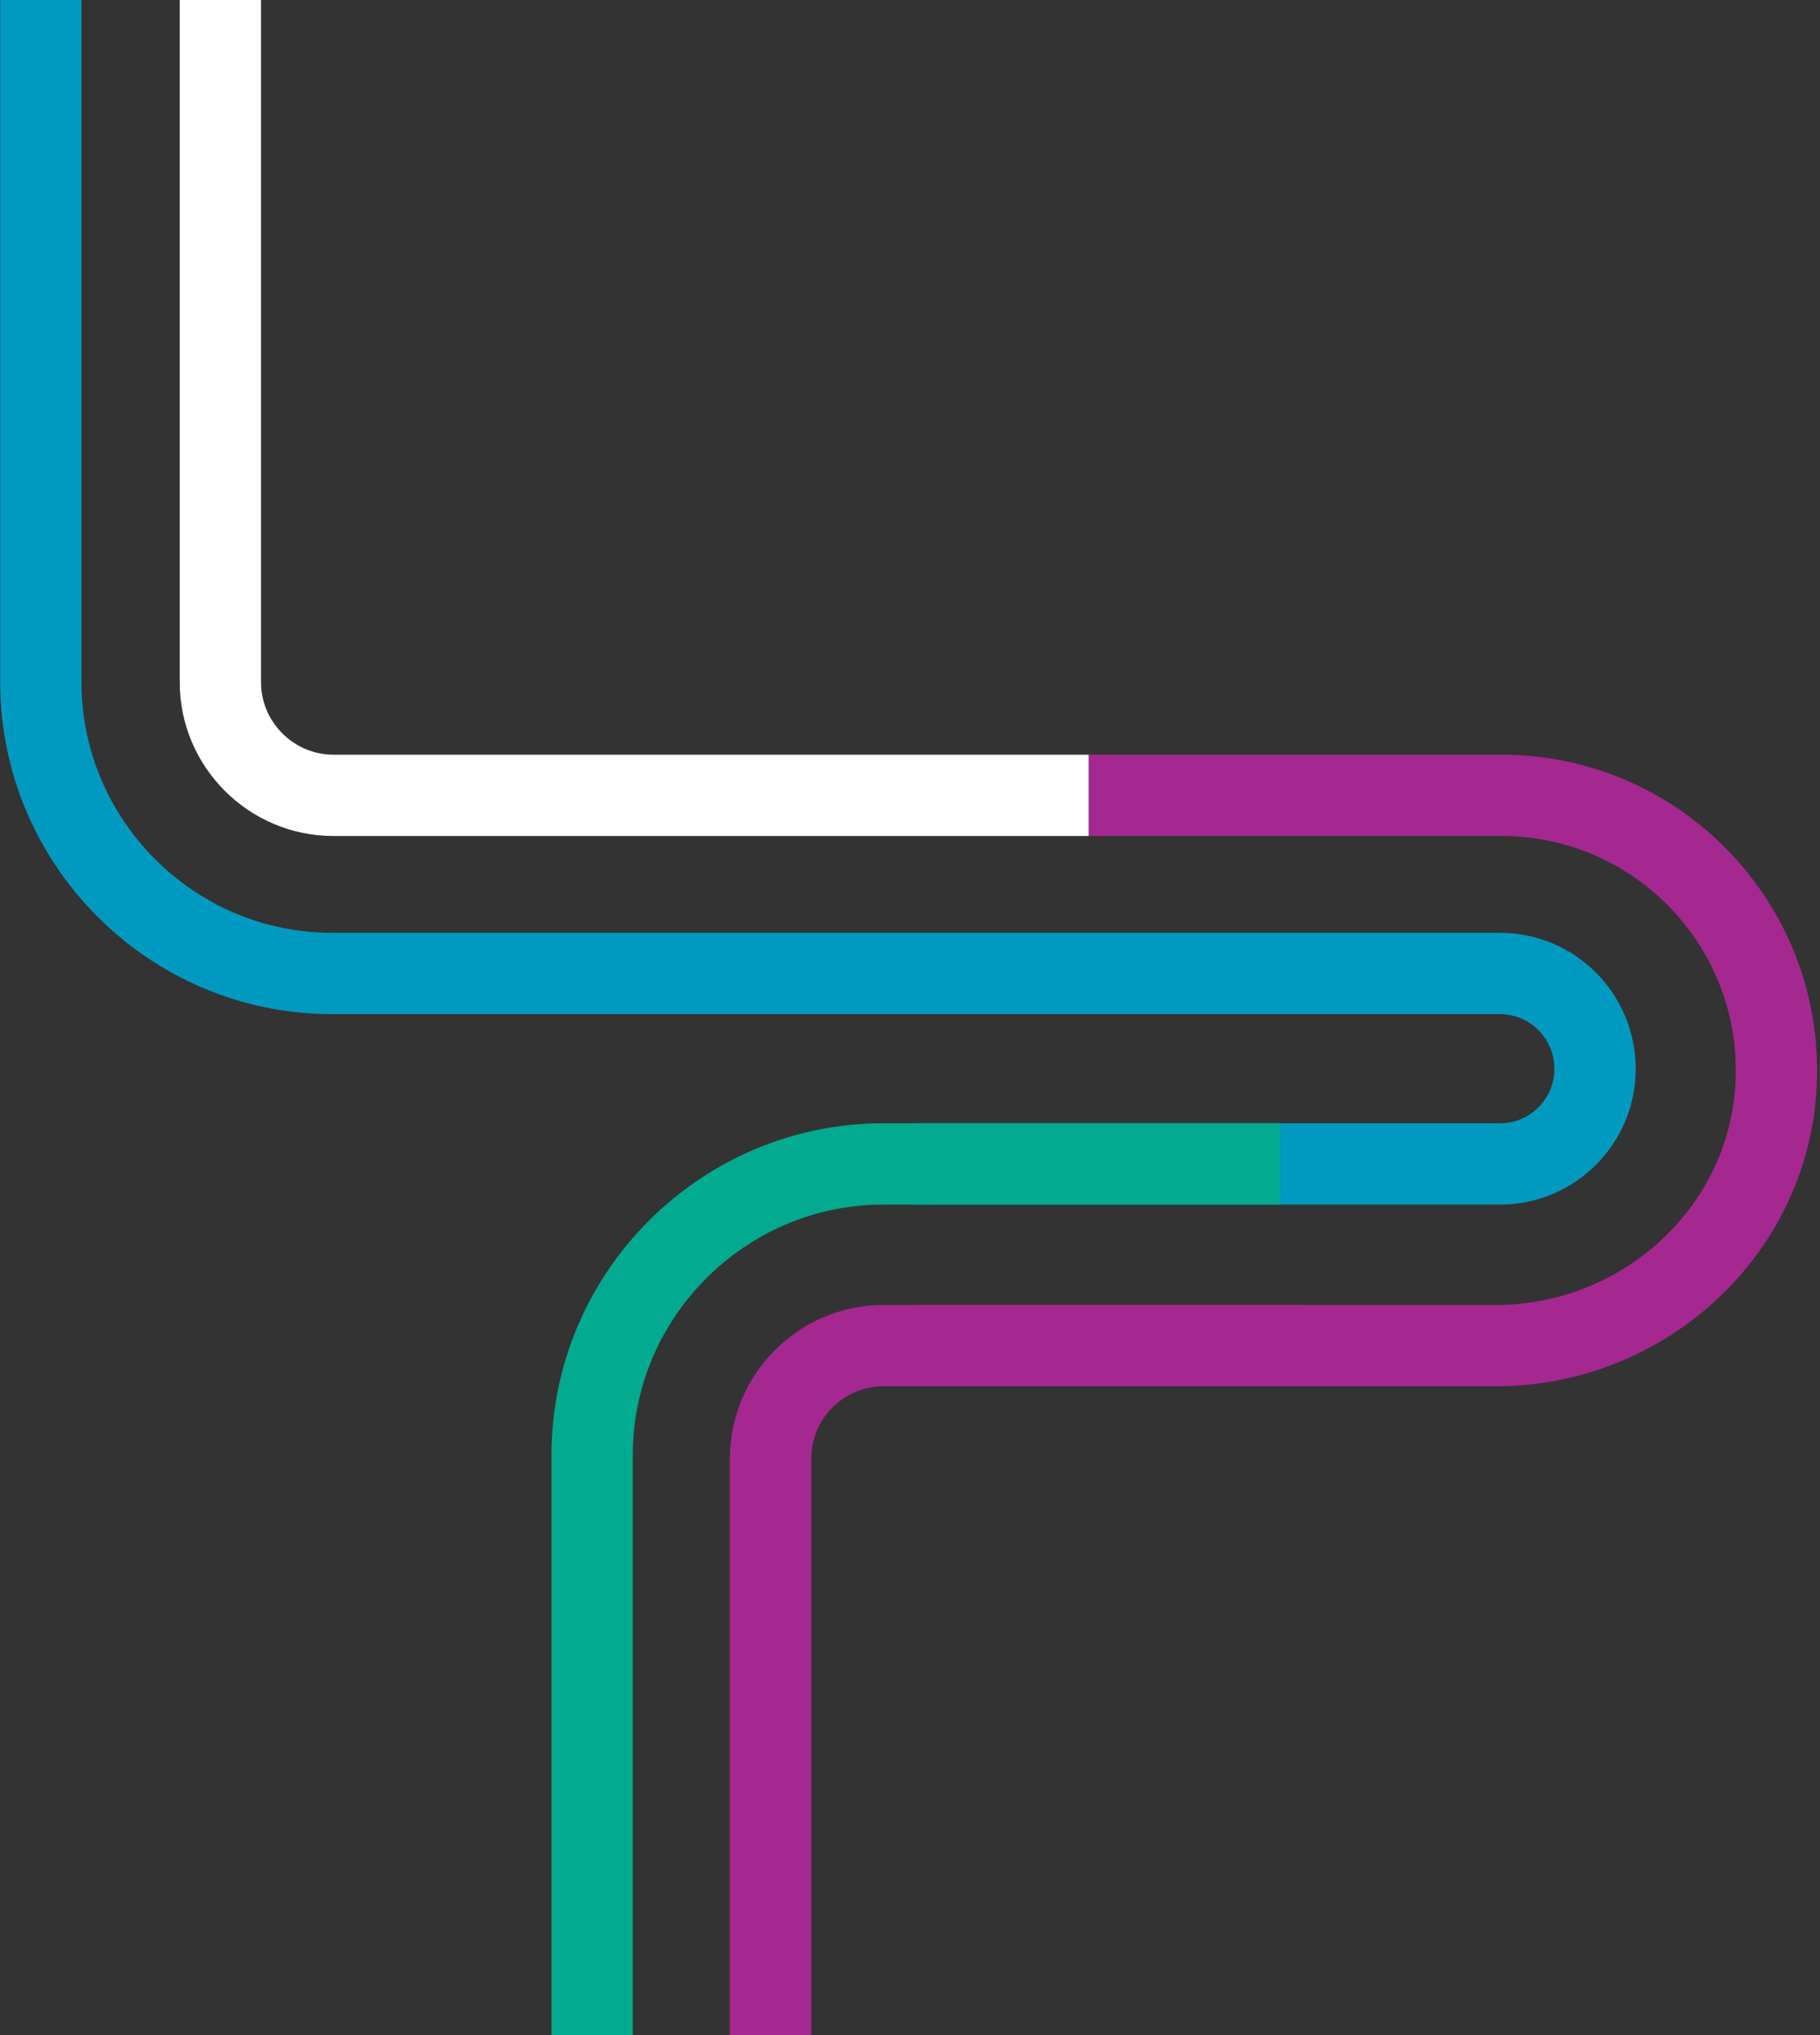 <svg width="517" height="578" viewBox="0 0 517 578" fill="none" xmlns="http://www.w3.org/2000/svg">
<rect x="0" y="0" width="517" height="578" fill="#333333" stroke="none"/>
<g clip-path="url(#clip0_13_2)">
<path d="M309.3 225.9H94.7C77 225.9 62.6 211.4 62.6 193.8V-0.1" stroke="white" stroke-width="23.1"/>
<path d="M309.3 225.9H339.5H426.5C470.4 225.9 505.8 262.1 504.6 306.2C503.5 348.8 467.5 382.2 424.9 382.2H363.7H259.8" stroke="#A42890" stroke-width="23.1"/>
<path d="M259.8 330.6H426.1C441 330.6 453.1 318.5 453.1 303.6C453.1 288.6 441 276.5 426.1 276.5H94.3C48.8 276.5 11.6 239.3 11.6 193.8V-0.1" stroke="#009AC0" stroke-width="23.1"/>
<path d="M369.9 382.2H251C233.3 382.2 218.9 396.6 218.9 414.3V746.1C218.9 790 182.7 825.5 138.5 824.3C95.9 823.1 62.6 787.1 62.6 744.5V683.4V579.4" stroke="#A42890" stroke-width="23.1"/>
<path d="M114.1 578.9V745.1C114.1 760.1 126.2 772.2 141.2 772.2C156.1 772.2 168.2 760.1 168.2 745.1V413.3C168.2 367.8 205.4 330.6 250.9 330.6H363.6" stroke="#02AA90" stroke-width="23.1"/>
</g>
<defs>
<clipPath id="clip0_13_2">
<rect width="517" height="578" fill="white"/>
</clipPath>
</defs>
</svg>
